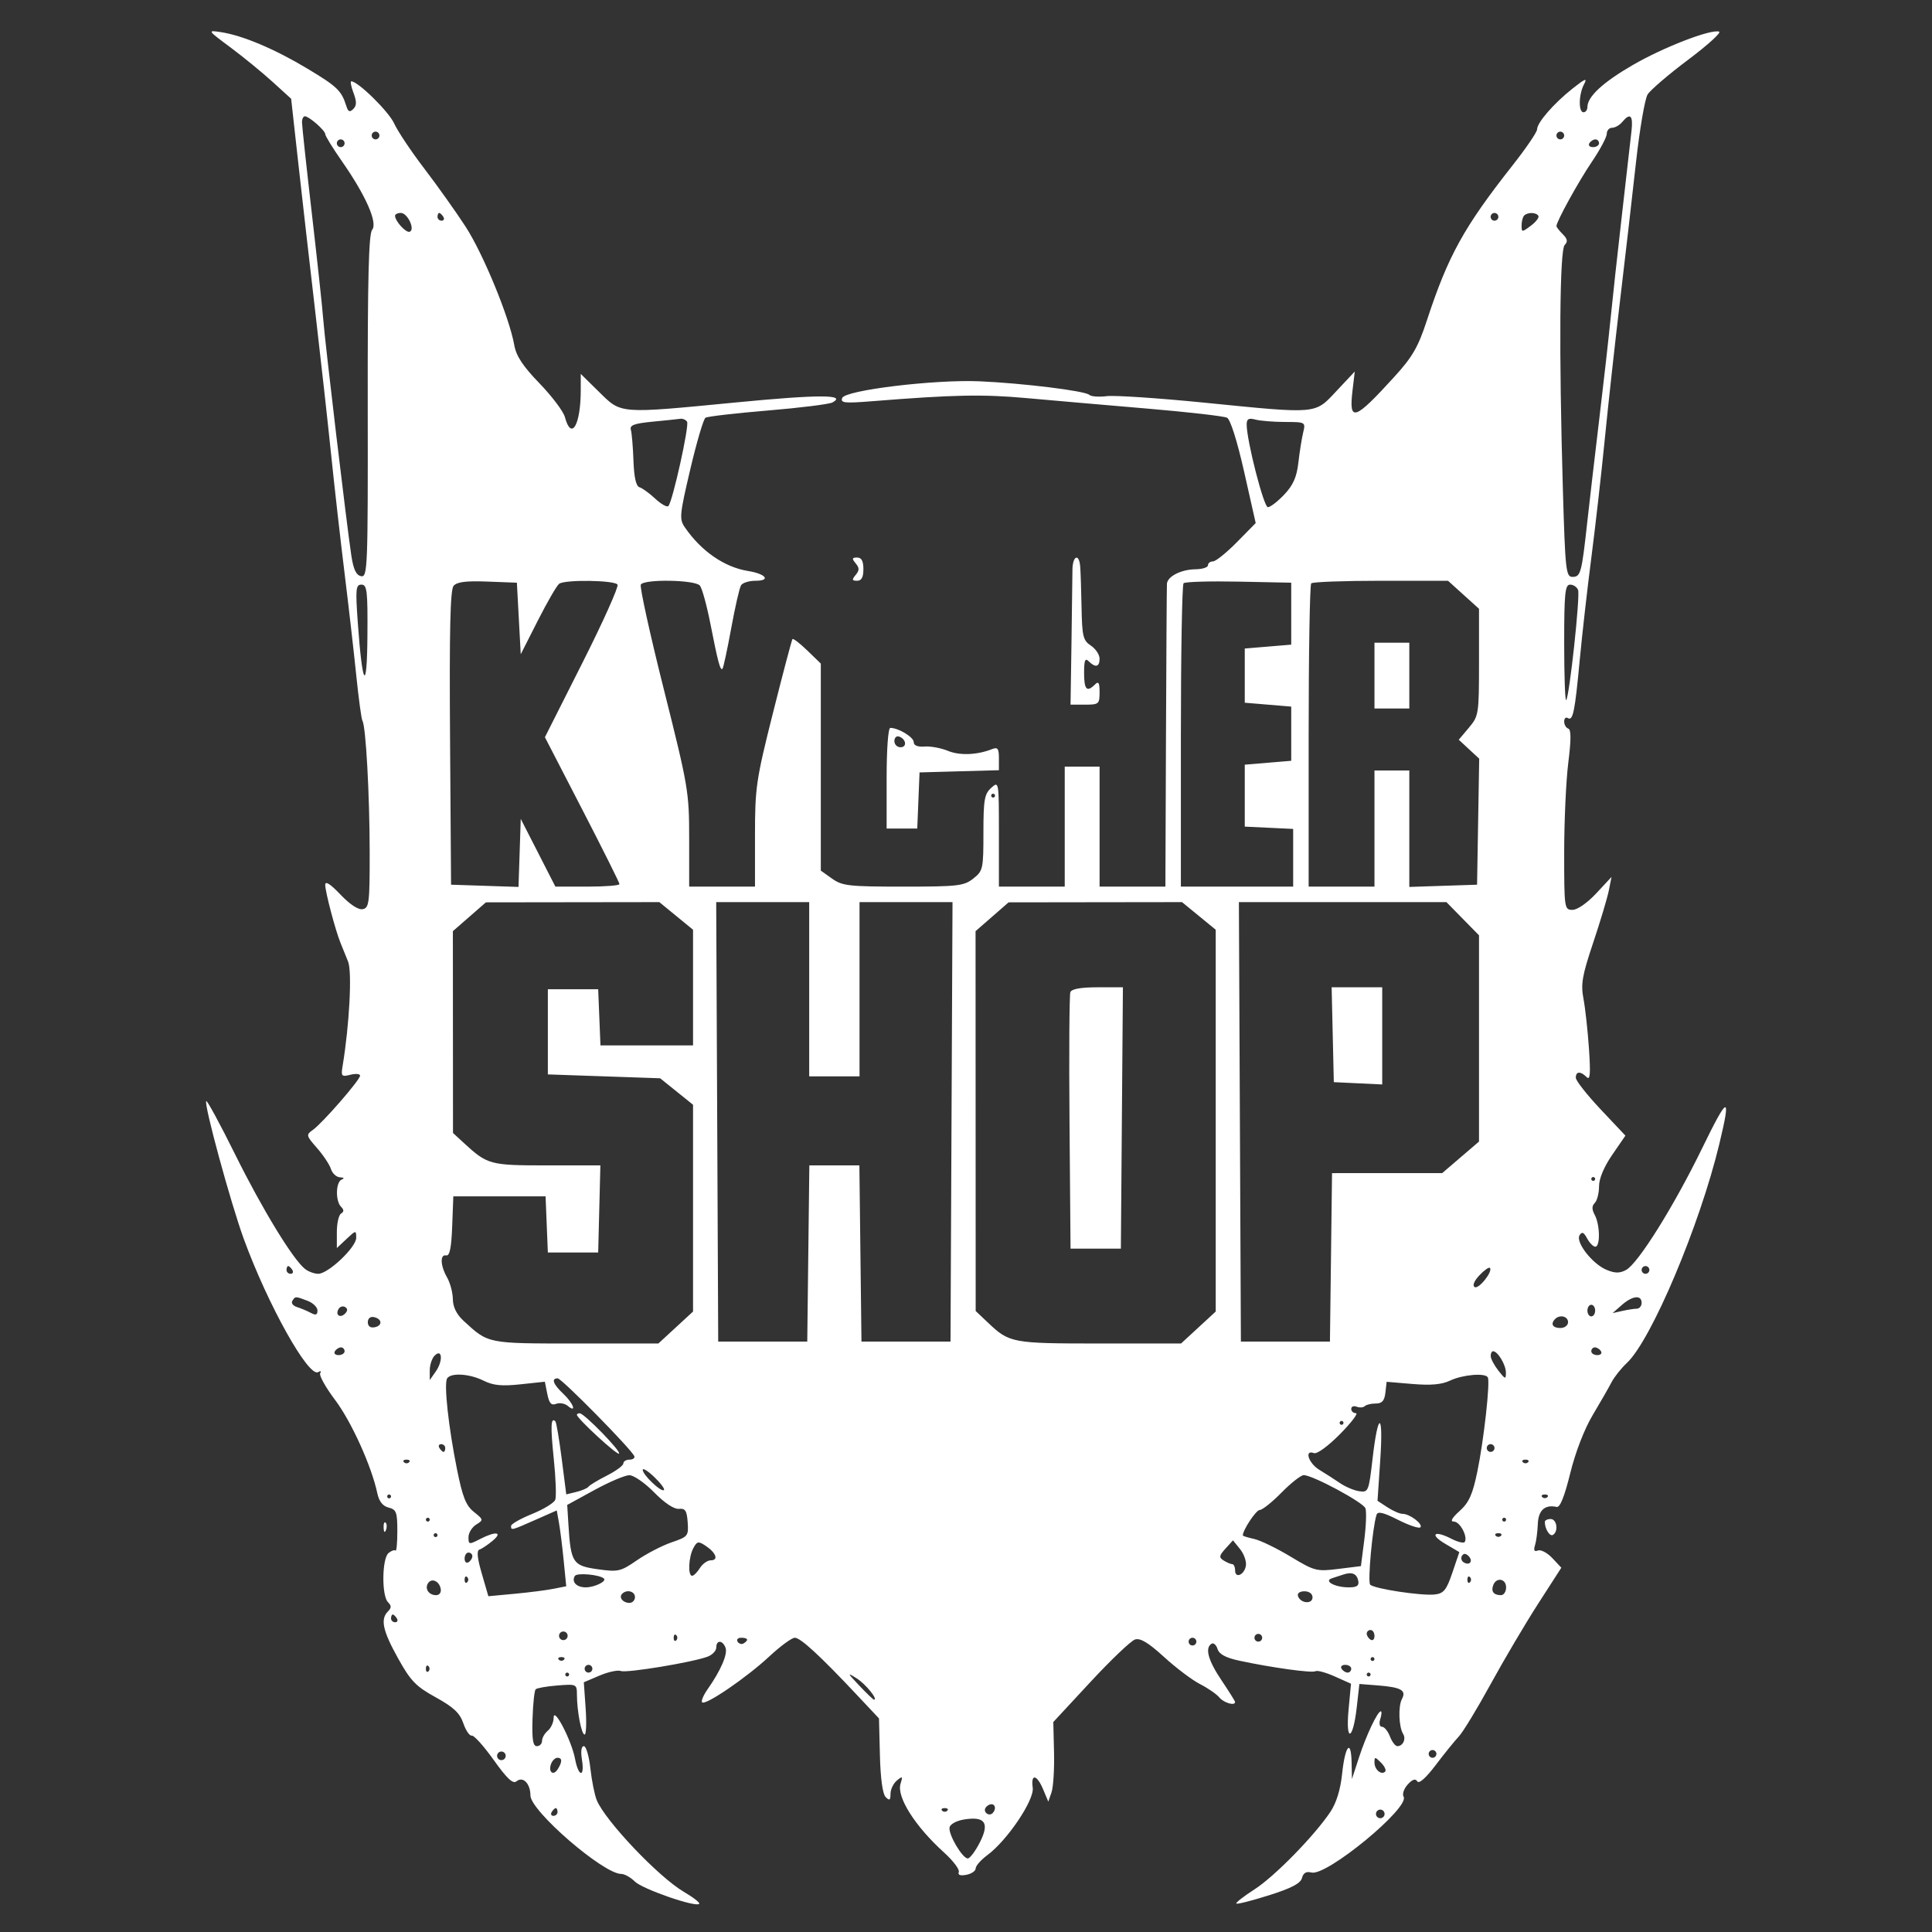 <svg xmlns="http://www.w3.org/2000/svg" width="499" height="499" viewBox="0 0 499 499" version="1.1">
	<rect x="0" y="0" width="499" height="499" fill="#333333" stroke="none"/>
	<path d="M 59.500 12.227 C 62.800 14.681, 67.682 18.671, 70.348 21.095 L 75.196 25.501 77.084 42.501 C 78.122 51.850, 80.101 69.175, 81.481 81 C 82.861 92.825, 84.685 109.250, 85.534 117.500 C 86.383 125.750, 87.937 139.475, 88.988 148 C 90.039 156.525, 91.401 168.430, 92.016 174.455 C 92.632 180.480, 93.353 185.762, 93.620 186.194 C 94.494 187.609, 95.464 205.208, 95.482 219.985 C 95.498 233.211, 95.342 234.501, 93.678 234.822 C 92.548 235.041, 90.364 233.606, 87.928 231.045 C 85.303 228.285, 84 227.459, 84 228.554 C 84 230.325, 86.613 240.246, 87.937 243.500 C 88.385 244.600, 89.271 246.788, 89.906 248.363 C 90.971 251.005, 90.246 264.745, 88.482 275.358 C 88.046 277.983, 88.210 278.164, 90.503 277.588 C 91.877 277.244, 93 277.350, 93 277.825 C 93 278.924, 83.304 290.064, 80.811 291.830 C 79.012 293.104, 79.057 293.301, 81.878 296.514 C 83.498 298.359, 85.119 300.798, 85.479 301.934 C 85.840 303.070, 86.892 304.036, 87.817 304.079 C 88.858 304.128, 89.023 304.350, 88.250 304.662 C 86.713 305.282, 86.599 310.199, 88.087 311.687 C 88.870 312.470, 88.870 312.962, 88.087 313.446 C 87.489 313.816, 87 315.970, 87 318.233 L 87 322.349 89.500 320 C 91.929 317.718, 92 317.710, 92 319.709 C 92 322.154, 84.770 329, 82.188 329 C 81.195 329, 79.664 328.438, 78.786 327.750 C 75.684 325.321, 67.750 312.326, 60.767 298.235 C 56.878 290.389, 53.506 284.161, 53.272 284.395 C 52.593 285.074, 59.569 310.686, 62.970 320 C 69.200 337.060, 79.731 355.902, 82.188 354.384 C 82.805 354.003, 83.035 354.134, 82.700 354.676 C 82.365 355.218, 84.097 358.325, 86.548 361.581 C 90.758 367.173, 95.971 378.685, 97.449 385.656 C 97.901 387.789, 98.849 388.996, 100.371 389.378 C 102.368 389.880, 102.625 390.571, 102.625 395.451 C 102.625 398.480, 102.413 400.747, 102.155 400.488 C 101.896 400.229, 101.080 400.519, 100.342 401.131 C 98.653 402.533, 98.545 412.145, 100.200 413.800 C 101.133 414.733, 101.133 415.267, 100.200 416.200 C 98.202 418.198, 98.841 421.172, 102.804 428.301 C 106.065 434.168, 107.401 435.553, 112.542 438.389 C 117.155 440.935, 118.764 442.447, 119.668 445.089 C 120.310 446.965, 121.291 448.398, 121.847 448.274 C 122.403 448.149, 124.954 450.984, 127.516 454.574 C 130.974 459.420, 132.492 460.837, 133.410 460.074 C 135.068 458.698, 137 460.666, 137 463.731 C 137 467.716, 155.835 484, 160.445 484 C 161.300 484, 162.881 484.881, 163.959 485.959 C 165.903 487.903, 179.656 492.677, 180.598 491.735 C 180.869 491.464, 179.071 490.060, 176.603 488.613 C 170.125 484.817, 156.342 470.309, 154.133 464.961 C 153.574 463.608, 152.833 459.912, 152.486 456.750 C 152.140 453.587, 151.380 451, 150.797 451 C 150.146 451, 149.957 452.346, 150.306 454.500 C 151.068 459.193, 149.411 459.005, 148.528 454.298 C 147.639 449.560, 143 440.612, 143 443.636 C 143 444.801, 142.325 446.315, 141.500 447 C 140.675 447.685, 140 448.865, 140 449.622 C 140 450.380, 139.398 451, 138.661 451 C 137.649 451, 137.376 449.282, 137.541 443.953 C 137.662 440.078, 138.027 436.640, 138.352 436.314 C 138.678 435.989, 141.207 435.544, 143.972 435.326 C 148.899 434.937, 149 434.985, 149.011 437.715 C 149.028 442.032, 150.181 448, 150.997 448 C 151.402 448, 151.521 444.962, 151.262 441.250 L 150.790 434.500 154.860 432.768 C 157.099 431.815, 159.576 431.284, 160.365 431.587 C 161.857 432.159, 178.814 429.358, 182.750 427.889 C 183.988 427.427, 185 426.363, 185 425.525 C 185 423.533, 186.617 423.560, 187.386 425.563 C 188.008 427.185, 186.167 431.459, 182.757 436.308 C 181.670 437.852, 181.037 439.370, 181.349 439.683 C 182.212 440.546, 192.846 433.282, 198.690 427.836 C 201.545 425.176, 204.511 423, 205.281 423 C 206.764 423, 211.795 427.629, 221.264 437.706 L 227.028 443.840 227.266 453.372 C 227.415 459.362, 227.968 463.368, 228.752 464.152 C 229.749 465.149, 230 464.983, 230 463.322 C 230 462.180, 230.740 460.631, 231.644 459.880 C 233.103 458.669, 233.210 458.763, 232.593 460.708 C 231.524 464.075, 236.345 471.703, 243.796 478.435 C 246.159 480.570, 247.888 482.850, 247.638 483.502 C 247.338 484.283, 248.005 484.531, 249.591 484.227 C 250.916 483.974, 252 483.229, 252 482.571 C 252 481.914, 253.360 480.371, 255.022 479.142 C 260.156 475.346, 267.180 464.916, 266.734 461.750 C 266.209 458.026, 267.790 458.271, 269.428 462.167 L 270.759 465.333 271.592 462.917 C 272.049 461.587, 272.340 456.960, 272.237 452.634 L 272.049 444.767 281.654 434.410 C 286.936 428.714, 292.112 423.782, 293.156 423.451 C 294.525 423.016, 296.616 424.276, 300.659 427.971 C 303.742 430.789, 307.922 433.940, 309.949 434.974 C 311.976 436.008, 314.221 437.562, 314.939 438.427 C 316.094 439.818, 319 440.658, 319 439.600 C 319 439.381, 317.425 436.861, 315.500 434 C 312.021 428.830, 311.153 425.641, 312.928 424.544 C 313.438 424.229, 314.133 424.844, 314.472 425.912 C 314.901 427.264, 316.600 428.177, 320.069 428.921 C 328.554 430.741, 338.914 432.171, 339.771 431.642 C 340.221 431.364, 342.467 431.977, 344.763 433.005 L 348.937 434.874 348.309 441.594 C 347.507 450.178, 349.445 449.625, 350.421 440.991 L 351.106 434.937 355.901 435.316 C 361.891 435.788, 363.295 436.580, 362.100 438.814 C 361.098 440.685, 361.275 446.017, 362.398 447.836 C 363.218 449.162, 362.357 451, 360.916 451 C 360.385 451, 359.523 449.875, 359 448.500 C 358.477 447.125, 357.558 446, 356.957 446 C 356.320 446, 356.130 445.167, 356.500 444 C 356.849 442.900, 356.912 442, 356.641 442 C 355.797 442, 352.851 448.239, 350.974 454 L 349.182 459.500 349.091 455.191 C 348.960 448.971, 347.403 450.868, 346.639 458.180 C 346.216 462.228, 345.155 465.666, 343.621 467.961 C 339.456 474.189, 329.193 484.668, 323.979 488.014 C 321.199 489.798, 319.103 491.437, 319.323 491.656 C 319.542 491.876, 323.333 490.915, 327.746 489.520 C 333.549 487.687, 335.910 486.452, 336.275 485.057 C 336.623 483.724, 337.382 483.287, 338.733 483.640 C 342.625 484.658, 364.251 466.832, 362.520 464.033 C 362.126 463.395, 362.603 461.992, 363.578 460.913 C 364.801 459.563, 365.572 459.308, 366.059 460.095 C 366.498 460.807, 368.299 459.210, 370.826 455.869 C 373.060 452.916, 375.743 449.600, 376.790 448.500 C 377.836 447.400, 381.527 441.325, 384.991 435 C 388.456 428.675, 393.984 419.317, 397.277 414.205 L 403.264 404.910 400.930 402.425 C 399.646 401.059, 397.982 400.176, 397.233 400.464 C 396.276 400.831, 396.045 400.433, 396.460 399.126 C 396.785 398.102, 397.112 395.637, 397.187 393.648 C 397.322 390.066, 399.010 388.535, 402.074 389.215 C 402.924 389.404, 404.098 386.474, 405.566 380.500 C 406.899 375.078, 409.202 369.115, 411.361 365.500 C 413.331 362.200, 415.518 358.385, 416.221 357.022 C 416.925 355.659, 418.713 353.409, 420.196 352.022 C 426.505 346.119, 439.004 316.518, 444.061 295.500 C 447.175 282.560, 446.367 282.744, 439.668 296.500 C 432.343 311.544, 423.095 326.343, 419.978 328.012 C 418.337 328.890, 417.129 328.882, 414.948 327.978 C 411.282 326.460, 406.878 320.815, 407.975 319.040 C 408.590 318.045, 409.060 318.243, 409.928 319.865 C 410.556 321.039, 411.505 322, 412.035 322 C 413.346 322, 413.258 316.351, 411.907 313.827 C 411.117 312.350, 411.117 311.483, 411.907 310.693 C 412.508 310.092, 413 308.165, 413 306.412 C 413 304.421, 414.280 301.364, 416.408 298.270 L 419.816 293.315 413.408 286.517 C 409.884 282.778, 407 279.107, 407 278.360 C 407 276.684, 408.209 276.609, 409.786 278.186 C 410.700 279.100, 410.842 277.440, 410.406 270.936 C 410.094 266.296, 409.456 260.475, 408.988 258 C 408.262 254.162, 408.629 252.028, 411.484 243.500 C 413.326 238, 415.146 231.925, 415.530 230 L 416.227 226.500 412.267 230.750 C 409.977 233.209, 407.399 235, 406.154 235 C 404.046 235, 404 234.685, 404 220.224 C 404 212.097, 404.477 201.643, 405.060 196.994 C 405.807 191.039, 405.807 188.436, 405.060 188.187 C 404.477 187.992, 404 187.169, 404 186.358 C 404 185.546, 404.418 185.140, 404.928 185.456 C 406.268 186.284, 406.752 183.940, 408.013 170.500 C 408.632 163.900, 409.985 151.975, 411.018 144 C 412.052 136.025, 413.610 122.300, 414.479 113.500 C 415.348 104.700, 417.133 88.500, 418.445 77.500 C 419.756 66.500, 421.599 50.525, 422.539 42 C 423.480 33.475, 424.833 25.557, 425.546 24.404 C 426.260 23.252, 430.970 19.215, 436.014 15.435 C 441.057 11.654, 444.658 8.386, 444.015 8.172 C 441.887 7.462, 429.621 12.208, 421.688 16.810 C 413.981 21.281, 410 24.968, 410 27.635 C 410 28.386, 409.550 29, 409 29 C 407.644 29, 407.733 24.367, 409.139 21.740 C 410.044 20.050, 409.437 20.278, 406.194 22.847 C 401.312 26.713, 397 31.669, 397 33.414 C 397 34.107, 394.165 38.272, 390.701 42.670 C 378.076 58.693, 374.033 66.011, 368.525 82.800 C 366.279 89.649, 364.815 92.183, 360.153 97.300 C 349.782 108.681, 348.348 109.150, 349.332 100.844 L 349.911 95.958 345.205 100.971 C 339.503 107.047, 340.625 106.948, 311 103.995 C 299.175 102.817, 287.854 102.062, 285.842 102.319 C 283.831 102.575, 281.806 102.422, 281.342 101.978 C 280.274 100.955, 264.113 98.962, 253 98.483 C 241.351 97.981, 218.300 100.775, 217.530 102.783 C 217.032 104.081, 218.095 104.198, 225.226 103.629 C 246.375 101.942, 253.715 101.795, 265.177 102.827 C 271.955 103.438, 286.050 104.662, 296.500 105.548 C 306.950 106.434, 316.143 107.489, 316.928 107.893 C 317.785 108.333, 319.550 113.923, 321.341 121.864 L 324.325 135.101 319.450 140.050 C 316.769 142.773, 313.996 145, 313.288 145 C 312.579 145, 312 145.450, 312 146 C 312 146.550, 310.538 147.016, 308.750 147.035 C 305.096 147.075, 301.551 148.867, 301.400 150.750 C 301.345 151.438, 301.233 169.325, 301.150 190.500 L 301 229 292.500 229 L 284 229 284 213.500 L 284 198 279.500 198 L 275 198 275 213.500 L 275 229 266.500 229 L 258 229 258 215.345 C 258 201.753, 257.991 201.698, 256 203.500 C 254.260 205.075, 254 206.580, 254 215.082 C 254 224.449, 253.890 224.941, 251.365 226.927 C 248.958 228.821, 247.397 229, 233.270 229 C 219.242 229, 217.540 228.808, 214.904 226.932 L 212 224.864 212 198.128 L 212 171.392 208.515 168.015 C 206.598 166.157, 204.872 164.831, 204.680 165.068 C 204.487 165.306, 202.230 173.847, 199.665 184.048 C 195.284 201.467, 195 203.400, 195 215.798 L 195 229 186.500 229 L 178 229 178 216.557 C 178 204.556, 177.768 203.190, 171.453 178.038 C 167.852 163.696, 165.178 151.520, 165.512 150.981 C 166.416 149.517, 179.551 149.749, 180.773 151.250 C 181.333 151.938, 182.542 156.325, 183.461 161 C 185.435 171.044, 186.038 173.296, 186.601 172.733 C 186.831 172.503, 187.841 167.820, 188.846 162.327 C 189.850 156.834, 190.997 151.813, 191.395 151.170 C 191.793 150.526, 193.468 150, 195.118 150 C 199.179 150, 197.839 148.224, 193.215 147.479 C 187.100 146.493, 181.145 142.387, 176.902 136.232 C 175.413 134.073, 175.508 133.044, 178.289 121.207 C 179.931 114.218, 181.695 108.228, 182.210 107.896 C 182.725 107.563, 189.976 106.722, 198.323 106.027 C 206.671 105.332, 214.175 104.397, 215 103.949 C 218.813 101.879, 211.460 101.874, 190.187 103.933 C 159.659 106.887, 160.551 106.955, 154.750 101.248 L 150 96.575 150 100.663 C 150 109.788, 147.571 113.966, 145.899 107.716 C 145.509 106.256, 142.559 102.341, 139.345 99.015 C 135.052 94.574, 133.323 91.956, 132.832 89.159 C 131.581 82.023, 124.794 65.517, 120.227 58.500 C 117.721 54.650, 112.919 47.900, 109.557 43.500 C 106.194 39.100, 102.704 33.872, 101.800 31.882 C 100.404 28.805, 92.466 21, 90.734 21 C 90.426 21, 90.681 22.344, 91.301 23.986 C 92.151 26.238, 92.137 27.263, 91.247 28.153 C 90.339 29.061, 89.926 28.891, 89.461 27.417 C 88.193 23.399, 87.122 22.367, 79.422 17.742 C 70.906 12.628, 62.615 9.133, 57 8.291 C 53.538 7.771, 53.566 7.814, 59.500 12.227 M 78 31.580 C 78 32.449, 79.154 43.137, 80.564 55.330 C 81.974 67.524, 83.291 79.750, 83.490 82.500 C 83.893 88.062, 89.554 135.666, 90.742 143.489 C 91.290 147.095, 91.991 148.572, 93.270 148.816 C 94.942 149.136, 95.036 146.717, 94.979 104.978 C 94.935 72.138, 95.225 60.433, 96.113 59.364 C 97.609 57.562, 94.492 50.500, 88.261 41.573 C 85.929 38.233, 84.017 35.122, 84.011 34.660 C 83.998 33.702, 79.884 30.084, 78.750 30.033 C 78.338 30.015, 78 30.711, 78 31.580 M 419 31.500 C 418.315 32.325, 417.135 33, 416.378 33 C 415.620 33, 415 33.700, 415 34.555 C 415 35.410, 413.262 38.673, 411.138 41.805 C 407.670 46.921, 402 57.214, 402 58.395 C 402 58.649, 402.736 59.593, 403.636 60.493 C 404.856 61.714, 404.983 62.417, 404.136 63.264 C 402.823 64.577, 402.625 90.799, 403.660 126.338 C 404.271 147.351, 404.452 149, 406.140 149 C 408.251 149, 408.511 148.043, 409.945 135 C 410.519 129.775, 411.907 117.850, 413.029 108.500 C 414.152 99.150, 415.471 87.450, 415.962 82.500 C 416.453 77.550, 417.782 65.400, 418.915 55.500 C 420.049 45.600, 421.163 35.813, 421.393 33.750 C 421.834 29.777, 421.046 29.035, 419 31.500 M 96 35 C 96 35.550, 96.450 36, 97 36 C 97.550 36, 98 35.550, 98 35 C 98 34.450, 97.550 34, 97 34 C 96.450 34, 96 34.450, 96 35 M 402 35 C 402 35.550, 402.450 36, 403 36 C 403.550 36, 404 35.550, 404 35 C 404 34.450, 403.550 34, 403 34 C 402.450 34, 402 34.450, 402 35 M 87 37 C 87 37.550, 87.450 38, 88 38 C 88.550 38, 89 37.550, 89 37 C 89 36.450, 88.550 36, 88 36 C 87.450 36, 87 36.450, 87 37 M 410.500 37 C 410.160 37.550, 410.584 38, 411.441 38 C 412.298 38, 413 37.550, 413 37 C 413 36.450, 412.577 36, 412.059 36 C 411.541 36, 410.840 36.450, 410.500 37 M 102.032 55.750 C 102.093 57.184, 104.879 60.207, 105.815 59.854 C 107.291 59.299, 105.269 55, 103.532 55 C 102.690 55, 102.014 55.337, 102.032 55.750 M 113 56 C 113 56.550, 113.477 57, 114.059 57 C 114.641 57, 114.840 56.550, 114.500 56 C 114.160 55.450, 113.684 55, 113.441 55 C 113.198 55, 113 55.450, 113 56 M 385 56 C 385 56.550, 385.450 57, 386 57 C 386.550 57, 387 56.550, 387 56 C 387 55.450, 386.550 55, 386 55 C 385.450 55, 385 55.450, 385 56 M 393.667 55.667 C 393.300 56.033, 393 57.179, 393 58.213 C 393 60.030, 393.081 60.033, 395.397 58.297 C 396.715 57.309, 397.589 56.163, 397.338 55.750 C 396.773 54.820, 394.563 54.770, 393.667 55.667 M 168.500 108.918 C 163.803 109.374, 162.595 109.826, 162.939 111 C 163.180 111.825, 163.483 115.413, 163.611 118.974 C 163.768 123.323, 164.281 125.580, 165.173 125.849 C 165.903 126.069, 167.733 127.398, 169.240 128.802 C 170.746 130.206, 172.269 131.064, 172.624 130.709 C 173.702 129.631, 178.074 109.930, 177.458 108.931 C 177.141 108.419, 176.346 108.076, 175.691 108.168 C 175.036 108.261, 171.800 108.598, 168.500 108.918 M 321.994 109.633 C 321.982 113.741, 326.404 131, 327.469 131 C 328.095 131, 329.994 129.537, 331.689 127.750 C 333.991 125.322, 334.914 123.236, 335.343 119.500 C 335.658 116.750, 336.213 113.263, 336.575 111.750 C 337.231 109.011, 337.212 109, 331.867 108.986 C 328.915 108.979, 325.488 108.701, 324.250 108.370 C 322.506 107.902, 321.999 108.186, 321.994 109.633 M 221 145.500 C 221.993 146.697, 221.993 147.303, 221 148.500 C 219.980 149.729, 220.049 150, 221.378 150 C 222.514 150, 223 149.101, 223 147 C 223 144.899, 222.514 144, 221.378 144 C 220.049 144, 219.980 144.271, 221 145.500 M 276.991 147.250 C 276.986 149.037, 276.874 157.588, 276.741 166.251 L 276.500 182.002 280.250 182.001 C 283.802 182, 284 181.831, 284 178.800 C 284 176.311, 283.733 175.867, 282.800 176.800 C 280.713 178.887, 280 178.123, 280 173.800 C 280 170.533, 280.267 169.867, 281.200 170.800 C 282.934 172.534, 284 172.276, 284 170.122 C 284 169.089, 282.988 167.571, 281.750 166.749 C 279.739 165.413, 279.483 164.364, 279.345 156.877 C 279.259 152.270, 279.099 147.488, 278.989 146.250 C 278.678 142.760, 277.001 143.599, 276.991 147.250 M 117.143 151.328 C 116.288 152.358, 116.046 162.875, 116.238 190.617 L 116.500 228.500 125.211 228.788 L 133.921 229.077 134.211 220.288 L 134.500 211.500 138.973 220.250 L 143.446 229 151.723 229 C 156.275 229, 160 228.707, 160 228.349 C 160 227.991, 155.667 219.308, 150.370 209.053 L 140.741 190.408 150.426 171.198 C 155.753 160.633, 159.835 151.541, 159.497 150.994 C 158.791 149.853, 146.039 149.659, 144.436 150.765 C 143.850 151.169, 141.375 155.433, 138.936 160.240 L 134.500 168.980 134 159.740 L 133.500 150.500 125.905 150.211 C 120.318 149.998, 118.002 150.293, 117.143 151.328 M 305.694 150.640 C 305.312 151.021, 305 168.808, 305 190.167 L 305 229 319.500 229 L 334 229 334 221.548 L 334 214.095 327.750 213.798 L 321.500 213.500 321.500 205.500 L 321.500 197.500 327.500 197 L 333.500 196.500 333.500 189.500 L 333.500 182.500 327.500 182 L 321.500 181.500 321.500 174.500 L 321.500 167.500 327.500 167 L 333.500 166.500 333.500 158.500 L 333.500 150.500 319.944 150.223 C 312.488 150.071, 306.075 150.258, 305.694 150.640 M 338.667 150.667 C 338.300 151.033, 338 168.808, 338 190.167 L 338 229 346.500 229 L 355 229 355 214 L 355 199 359.500 199 L 364 199 364 214.039 L 364 229.078 372.750 228.789 L 381.500 228.500 381.775 212.225 L 382.050 195.951 379.411 193.505 L 376.772 191.059 379.386 187.953 C 381.928 184.932, 382 184.469, 382 171.040 L 382 157.233 377.997 153.616 L 373.994 150 356.664 150 C 347.132 150, 339.033 150.300, 338.667 150.667 M 92.408 160.750 C 93.600 177.483, 94.783 179.145, 94.898 164.250 C 94.988 152.585, 94.803 151, 93.357 151 C 91.898 151, 91.792 152.091, 92.408 160.750 M 404 166.167 C 404 174.508, 404.231 181.102, 404.514 180.820 C 405.343 179.990, 408.166 153.876, 407.589 152.372 C 407.300 151.617, 406.374 151, 405.531 151 C 404.224 151, 404 153.214, 404 166.167 M 355 174.500 L 355 183 359.500 183 L 364 183 364 174.500 L 364 166 359.500 166 L 355 166 355 174.500 M 229 201 L 229 214 232.956 214 L 236.912 214 237.206 206.750 L 237.500 199.500 247.750 199.215 L 258 198.930 258 195.858 C 258 193.335, 257.687 192.910, 256.250 193.478 C 252.381 195.008, 247.865 195.187, 244.830 193.930 C 243.069 193.200, 240.361 192.699, 238.814 192.817 C 237.007 192.955, 236 192.547, 236 191.676 C 236 190.402, 232.049 188, 229.953 188 C 229.398 188, 229 193.428, 229 201 M 231 191.417 C 231 192.287, 231.713 193, 232.583 193 C 234.349 193, 234.042 190.847, 232.188 190.229 C 231.534 190.011, 231 190.546, 231 191.417 M 256 205.500 C 256 205.775, 256.225 206, 256.500 206 C 256.775 206, 257 205.775, 257 205.500 C 257 205.225, 256.775 205, 256.500 205 C 256.225 205, 256 205.225, 256 205.500 M 121.235 236.780 L 116.969 240.500 116.985 266.563 L 117 292.626 119.750 295.160 C 125.912 300.837, 126.513 301, 141.255 301 L 155.066 301 154.783 312.250 L 154.500 323.500 148 323.500 L 141.500 323.500 141.206 316.250 L 140.912 309 128.998 309 L 117.084 309 116.792 316.750 C 116.583 322.297, 116.145 324.429, 115.250 324.250 C 113.592 323.918, 113.721 326.887, 115.500 330 C 116.286 331.375, 116.945 333.878, 116.965 335.563 C 116.988 337.593, 117.927 339.480, 119.750 341.160 C 126.180 347.084, 125.765 347, 148.745 347 L 170.045 347 174.522 342.873 L 179 338.745 179 312.040 L 179 285.335 174.752 281.917 L 170.505 278.500 156.002 278 L 141.500 277.500 141.500 266.500 L 141.500 255.500 148 255.500 L 154.500 255.500 154.794 262.750 L 155.088 270 167.044 270 L 179 270 179 255.067 L 179 240.134 174.647 236.567 L 170.294 233 147.897 233.030 L 125.500 233.060 121.235 236.780 M 185.242 289.750 L 185.500 346.500 197 346.500 L 208.500 346.500 208.769 323.750 L 209.038 301 215.500 301 L 221.962 301 222.231 323.750 L 222.500 346.500 234 346.500 L 245.500 346.500 245.758 289.750 L 246.017 233 234.008 233 L 222 233 222 255.500 L 222 278 215.500 278 L 209 278 209 255.500 L 209 233 196.992 233 L 184.983 233 185.242 289.750 M 256.235 236.780 L 251.969 240.500 251.985 289.554 L 252 338.608 255.250 341.684 C 260.729 346.870, 261.432 347, 283.957 347 L 305.045 347 309.522 342.873 L 314 338.745 314 289.440 L 314 240.134 309.647 236.567 L 305.294 233 282.897 233.030 L 260.500 233.060 256.235 236.780 M 320.242 289.750 L 320.500 346.500 332 346.500 L 343.500 346.500 343.770 324.750 L 344.039 303 358.270 302.994 L 372.500 302.987 377.250 298.916 L 382 294.844 382 268.210 L 382 241.576 377.792 237.288 L 373.584 233 346.784 233 L 319.983 233 320.242 289.750 M 276.454 256.258 C 276.189 256.950, 276.091 272.138, 276.236 290.008 L 276.500 322.500 283 322.500 L 289.500 322.500 289.763 288.750 L 290.027 255 283.482 255 C 279.146 255, 276.774 255.425, 276.454 256.258 M 344.219 267.250 L 344.500 279.500 350.750 279.798 L 357 280.095 357 267.548 L 357 255 350.469 255 L 343.938 255 344.219 267.250 M 411 304.500 C 411 304.775, 411.225 305, 411.500 305 C 411.775 305, 412 304.775, 412 304.500 C 412 304.225, 411.775 304, 411.500 304 C 411.225 304, 411 304.225, 411 304.500 M 74 328 C 74 328.550, 74.477 329, 75.059 329 C 75.641 329, 75.840 328.550, 75.500 328 C 75.160 327.450, 74.684 327, 74.441 327 C 74.198 327, 74 327.450, 74 328 M 382.095 329.398 C 380.731 330.851, 380.254 332.039, 380.881 332.426 C 381.921 333.069, 385.670 328.337, 384.806 327.473 C 384.550 327.217, 383.331 328.084, 382.095 329.398 M 424 328 C 424 328.550, 424.450 329, 425 329 C 425.550 329, 426 328.550, 426 328 C 426 327.450, 425.550 327, 425 327 C 424.450 327, 424 327.450, 424 328 M 75.496 336.007 C 75.153 336.561, 75.689 337.269, 76.687 337.580 C 77.684 337.891, 79.287 338.567, 80.250 339.081 C 81.563 339.783, 82 339.634, 82 338.484 C 82 337.640, 80.846 336.512, 79.435 335.975 C 76.271 334.772, 76.259 334.773, 75.496 336.007 M 418.861 337.076 L 416.500 339.152 419 338.590 C 420.375 338.280, 422.063 338.021, 422.750 338.014 C 423.438 338.006, 424 337.325, 424 336.500 C 424 334.376, 421.630 334.641, 418.861 337.076 M 87.469 338.050 C 86.519 339.588, 87.820 340.580, 89.104 339.296 C 89.822 338.578, 89.839 338.019, 89.156 337.597 C 88.596 337.251, 87.837 337.455, 87.469 338.050 M 410 338.500 C 410 339.325, 410.450 340, 411 340 C 411.550 340, 412 339.325, 412 338.500 C 412 337.675, 411.550 337, 411 337 C 410.450 337, 410 337.675, 410 338.500 M 95 341.500 C 95 342.530, 95.655 343.020, 96.750 342.810 C 98.858 342.404, 98.725 340.629, 96.553 340.177 C 95.647 339.988, 95 340.539, 95 341.500 M 401.667 340.667 C 400.399 341.934, 401.008 343, 403 343 C 404.111 343, 405 342.333, 405 341.500 C 405 339.978, 402.885 339.449, 401.667 340.667 M 86.500 349 C 86.160 349.550, 86.584 350, 87.441 350 C 88.298 350, 89 349.550, 89 349 C 89 348.450, 88.577 348, 88.059 348 C 87.541 348, 86.840 348.450, 86.500 349 M 411 349 C 411 349.550, 411.702 350, 412.559 350 C 413.416 350, 413.840 349.550, 413.500 349 C 413.160 348.450, 412.459 348, 411.941 348 C 411.423 348, 411 348.450, 411 349 M 112.250 350.141 C 111.563 350.834, 111 352.535, 111 353.923 L 111 356.445 112.570 354.204 C 114.476 351.483, 114.215 348.163, 112.250 350.141 M 385.022 350.250 C 385.034 350.938, 385.924 352.625, 387 354 C 388.787 356.285, 388.955 356.328, 388.946 354.500 C 388.936 352.493, 386.837 349, 385.640 349 C 385.288 349, 385.010 349.563, 385.022 350.250 M 115.482 356.028 C 114.621 357.423, 115.829 368.557, 118.028 379.478 C 119.477 386.680, 120.342 388.861, 122.398 390.500 C 124.900 392.496, 124.914 392.573, 122.980 393.780 C 121.891 394.460, 121 395.925, 121 397.034 C 121 398.946, 121.154 398.972, 123.950 397.526 C 128.052 395.405, 129.990 395.658, 127.237 397.954 C 125.992 398.993, 124.470 400.010, 123.856 400.215 C 123.073 400.476, 123.246 402.336, 124.437 406.431 L 126.136 412.275 132.900 411.646 C 136.620 411.300, 141.144 410.721, 142.954 410.359 L 146.246 409.701 145.595 403.100 C 145.237 399.470, 144.687 395.063, 144.372 393.307 L 143.799 390.114 138.275 392.557 C 132.034 395.317, 132 395.326, 132 394.116 C 132 393.630, 134.442 392.241, 137.426 391.030 C 140.410 389.819, 143.105 388.170, 143.413 387.366 C 143.721 386.562, 143.547 381.783, 143.026 376.746 C 142.156 368.333, 142.261 365.928, 143.449 367.115 C 143.695 367.362, 144.429 371.706, 145.078 376.769 L 146.258 385.973 148.879 385.333 C 150.321 384.980, 151.725 384.372, 152 383.980 C 152.275 383.589, 154.412 382.299, 156.750 381.114 C 159.088 379.929, 161 378.518, 161 377.980 C 161 377.441, 161.713 377, 162.583 377 C 163.454 377, 164.017 376.601, 163.833 376.114 C 163.196 374.420, 145.066 356, 144.036 356 C 142.307 356, 142.865 357.525, 145.500 360 C 148.084 362.427, 149.064 365.128, 146.627 363.105 C 145.871 362.478, 144.520 362.247, 143.623 362.591 C 142.389 363.065, 141.839 362.446, 141.359 360.043 L 140.724 356.870 134.433 357.544 C 129.611 358.060, 127.390 357.842, 124.918 356.609 C 121.267 354.788, 116.433 354.490, 115.482 356.028 M 374.500 356.592 C 372.376 357.604, 369.550 357.857, 364.822 357.457 L 358.143 356.893 357.822 359.697 C 357.580 361.803, 356.963 362.500, 355.340 362.500 C 354.153 362.500, 352.871 362.806, 352.493 363.181 C 352.114 363.556, 351.173 363.620, 350.402 363.324 C 349.631 363.028, 349 363.284, 349 363.893 C 349 364.502, 349.547 365, 350.216 365 C 350.885 365, 349.024 367.438, 346.082 370.417 C 343.006 373.531, 340.151 375.612, 339.366 375.310 C 336.806 374.328, 337.964 377.932, 340.750 379.620 C 342.262 380.537, 344.664 382.081, 346.087 383.053 C 347.510 384.024, 349.760 384.972, 351.087 385.160 C 353.416 385.488, 353.535 385.198, 354.500 376.818 C 355.933 364.378, 357.337 364.552, 356.496 377.065 L 355.786 387.630 358.358 389.315 C 359.772 390.242, 361.534 391, 362.274 391 C 364.121 391, 367.647 393.687, 366.848 394.485 C 366.491 394.842, 363.895 393.967, 361.079 392.540 C 357.322 390.636, 355.848 390.285, 355.542 391.223 C 354.483 394.475, 353.199 408.587, 353.898 409.292 C 354.960 410.362, 367.242 412.221, 370.614 411.821 C 372.898 411.550, 373.603 410.670, 375.120 406.192 L 376.918 400.884 373.295 398.747 C 369.074 396.256, 370.426 395.135, 374.875 397.436 C 376.532 398.292, 378.084 398.657, 378.326 398.246 C 379.142 396.859, 377.076 393, 375.516 393 C 374.480 393, 374.972 392.091, 377.005 390.250 C 379.434 388.051, 380.352 385.998, 381.587 380 C 383.259 371.881, 384.913 356.964, 384.276 355.750 C 383.639 354.537, 377.747 355.045, 374.500 356.592 M 149 365.411 C 149 366.338, 159.405 375.928, 159.888 375.446 C 160.468 374.866, 150.944 365.083, 149.750 365.032 C 149.338 365.014, 149 365.185, 149 365.411 M 346 367.500 C 346 367.775, 346.225 368, 346.500 368 C 346.775 368, 347 367.775, 347 367.500 C 347 367.225, 346.775 367, 346.500 367 C 346.225 367, 346 367.225, 346 367.500 M 113.500 374 C 113.840 374.550, 114.316 375, 114.559 375 C 114.802 375, 115 374.550, 115 374 C 115 373.450, 114.523 373, 113.941 373 C 113.359 373, 113.160 373.450, 113.500 374 M 384 374 C 384 374.550, 384.450 375, 385 375 C 385.550 375, 386 374.550, 386 374 C 386 373.450, 385.550 373, 385 373 C 384.450 373, 384 373.450, 384 374 M 104.333 377.667 C 104.700 378.033, 105.300 378.033, 105.667 377.667 C 106.033 377.300, 105.733 377, 105 377 C 104.267 377, 103.967 377.300, 104.333 377.667 M 393.333 377.667 C 393.700 378.033, 394.300 378.033, 394.667 377.667 C 395.033 377.300, 394.733 377, 394 377 C 393.267 377, 392.967 377.300, 393.333 377.667 M 166 379.639 C 166 380.925, 170.826 385.508, 171.486 384.848 C 171.757 384.576, 170.634 383.065, 168.990 381.490 C 167.345 379.915, 166 379.082, 166 379.639 M 153.500 384.862 L 146.500 388.692 146.813 393.758 C 147.422 403.616, 147.933 404.400, 154.323 405.297 C 159.671 406.048, 160.268 405.912, 164.538 402.974 C 167.032 401.258, 171.054 399.179, 173.475 398.354 C 177.695 396.916, 177.866 396.702, 177.616 393.177 C 177.403 390.164, 176.993 389.538, 175.345 389.709 C 174.108 389.837, 171.652 388.202, 168.959 385.459 C 166.553 383.006, 163.665 381.007, 162.542 381.016 C 161.419 381.024, 157.350 382.755, 153.500 384.862 M 331 385.500 C 328.571 387.975, 326.035 390, 325.365 390 C 324.425 390, 321 395.159, 321 396.574 C 321 396.721, 322.311 397.129, 323.913 397.481 C 325.516 397.833, 329.748 399.883, 333.319 402.036 C 339.540 405.789, 340.054 405.922, 345.655 405.225 L 351.500 404.498 352.364 397.768 C 352.840 394.067, 352.973 390.371, 352.659 389.555 C 352.065 388.005, 339.024 381, 336.733 381 C 336.009 381, 333.429 383.025, 331 385.500 M 100 386.500 C 100 386.775, 100.225 387, 100.500 387 C 100.775 387, 101 386.775, 101 386.500 C 101 386.225, 100.775 386, 100.500 386 C 100.225 386, 100 386.225, 100 386.500 M 398.333 386.667 C 398.700 387.033, 399.300 387.033, 399.667 386.667 C 400.033 386.300, 399.733 386, 399 386 C 398.267 386, 397.967 386.300, 398.333 386.667 M 110 392.500 C 110 392.775, 110.225 393, 110.500 393 C 110.775 393, 111 392.775, 111 392.500 C 111 392.225, 110.775 392, 110.500 392 C 110.225 392, 110 392.225, 110 392.500 M 388 392.500 C 388 392.775, 388.225 393, 388.500 393 C 388.775 393, 389 392.775, 389 392.500 C 389 392.225, 388.775 392, 388.500 392 C 388.225 392, 388 392.225, 388 392.500 M 399 393.085 C 399 394.894, 400.286 396.941, 401.105 396.435 C 402.583 395.521, 402.113 392.333, 400.500 392.333 C 399.675 392.333, 399 392.672, 399 393.085 M 99.079 394.583 C 99.127 395.748, 99.364 395.985, 99.683 395.188 C 99.972 394.466, 99.936 393.603, 99.604 393.271 C 99.272 392.939, 99.036 393.529, 99.079 394.583 M 112 396.500 C 112 396.775, 112.225 397, 112.500 397 C 112.775 397, 113 396.775, 113 396.500 C 113 396.225, 112.775 396, 112.500 396 C 112.225 396, 112 396.225, 112 396.500 M 386.333 396.667 C 386.700 397.033, 387.300 397.033, 387.667 396.667 C 388.033 396.300, 387.733 396, 387 396 C 386.267 396, 385.967 396.300, 386.333 396.667 M 179.074 399.862 C 177.842 402.164, 177.628 407, 178.759 407 C 179.177 407, 180.081 406.100, 180.768 405 C 181.455 403.900, 182.726 403, 183.592 403 C 185.646 403, 184.954 401.046, 182.269 399.263 C 180.371 398.002, 180.035 398.065, 179.074 399.862 M 316.516 399.982 C 314.864 401.808, 314.794 402.258, 316.040 403.046 C 316.843 403.554, 317.837 403.976, 318.250 403.985 C 318.663 403.993, 319 404.712, 319 405.583 C 319 407.834, 321.440 406.750, 321.797 404.341 C 321.961 403.240, 321.275 401.327, 320.274 400.090 L 318.453 397.842 316.516 399.982 M 120 402.559 C 120 403.416, 120.450 403.840, 121 403.500 C 121.550 403.160, 122 402.459, 122 401.941 C 122 401.423, 121.550 401, 121 401 C 120.450 401, 120 401.702, 120 402.559 M 377.597 401.844 C 377.251 402.404, 377.455 403.163, 378.050 403.531 C 379.588 404.481, 380.580 403.180, 379.296 401.896 C 378.578 401.178, 378.019 401.161, 377.597 401.844 M 148.480 407.033 C 147.536 408.560, 148.917 410.001, 151.309 409.985 C 153.600 409.969, 156.784 408.407, 155.971 407.698 C 154.801 406.678, 149.016 406.164, 148.480 407.033 M 347 406.663 C 346.175 406.935, 344.838 407.372, 344.028 407.633 C 341.795 408.353, 344.740 409.965, 348.323 409.985 C 350.426 409.996, 351.064 409.574, 350.823 408.333 C 350.461 406.465, 349.228 405.926, 347 406.663 M 120 408 C 120 408.733, 120.300 409.033, 120.667 408.667 C 121.033 408.300, 121.033 407.700, 120.667 407.333 C 120.300 406.967, 120 407.267, 120 408 M 379 408 C 379 408.733, 379.300 409.033, 379.667 408.667 C 380.033 408.300, 380.033 407.700, 379.667 407.333 C 379.300 406.967, 379 407.267, 379 408 M 110.533 408.947 C 109.653 410.370, 110.775 412, 112.632 412 C 113.508 412, 114.010 411.297, 113.823 410.333 C 113.434 408.324, 111.437 407.484, 110.533 408.947 M 385.676 409.402 C 385.048 411.038, 385.786 412, 387.667 412 C 388.400 412, 389 411.100, 389 410 C 389 407.726, 386.492 407.275, 385.676 409.402 M 160.694 411.639 C 159.761 412.573, 160.888 414, 162.559 414 C 163.352 414, 164 413.325, 164 412.500 C 164 410.994, 161.889 410.444, 160.694 411.639 M 335.250 412.250 C 335.880 414.142, 339 414.411, 339 412.573 C 339 411.646, 338.145 411, 336.917 411 C 335.695 411, 335.005 411.517, 335.250 412.250 M 101 418 C 101 418.550, 101.477 419, 102.059 419 C 102.641 419, 102.840 418.550, 102.500 418 C 102.160 417.450, 101.684 417, 101.441 417 C 101.198 417, 101 417.450, 101 418 M 144.553 421.915 C 144.231 422.436, 144.394 423.125, 144.915 423.447 C 145.436 423.769, 146.125 423.606, 146.447 423.085 C 146.769 422.564, 146.606 421.875, 146.085 421.553 C 145.564 421.231, 144.875 421.394, 144.553 421.915 M 353 421.941 C 353 422.459, 353.450 423.160, 354 423.500 C 354.550 423.840, 355 423.416, 355 422.559 C 355 421.702, 354.550 421, 354 421 C 353.450 421, 353 421.423, 353 421.941 M 174 423 C 174 423.733, 174.300 424.033, 174.667 423.667 C 175.033 423.300, 175.033 422.700, 174.667 422.333 C 174.300 421.967, 174 422.267, 174 423 M 324 423 C 324 423.550, 324.450 424, 325 424 C 325.550 424, 326 423.550, 326 423 C 326 422.450, 325.550 422, 325 422 C 324.450 422, 324 422.450, 324 423 M 190.510 424.016 C 190.856 424.575, 191.557 424.774, 192.069 424.457 C 193.456 423.600, 193.198 423, 191.441 423 C 190.584 423, 190.165 423.457, 190.510 424.016 M 307 424 C 307 424.550, 307.450 425, 308 425 C 308.550 425, 309 424.550, 309 424 C 309 423.450, 308.550 423, 308 423 C 307.450 423, 307 423.450, 307 424 M 144.333 428.667 C 144.700 429.033, 145.300 429.033, 145.667 428.667 C 146.033 428.300, 145.733 428, 145 428 C 144.267 428, 143.967 428.300, 144.333 428.667 M 354 428.500 C 354 428.775, 354.225 429, 354.500 429 C 354.775 429, 355 428.775, 355 428.500 C 355 428.225, 354.775 428, 354.500 428 C 354.225 428, 354 428.225, 354 428.500 M 110 431 C 110 431.733, 110.300 432.033, 110.667 431.667 C 111.033 431.300, 111.033 430.700, 110.667 430.333 C 110.300 429.967, 110 430.267, 110 431 M 151 431 C 151 431.550, 151.450 432, 152 432 C 152.550 432, 153 431.550, 153 431 C 153 430.450, 152.550 430, 152 430 C 151.450 430, 151 430.450, 151 431 M 346.500 431 C 346.840 431.550, 347.541 432, 348.059 432 C 348.577 432, 349 431.550, 349 431 C 349 430.450, 348.298 430, 347.441 430 C 346.584 430, 346.160 430.450, 346.500 431 M 146 432.500 C 146 432.775, 146.225 433, 146.500 433 C 146.775 433, 147 432.775, 147 432.500 C 147 432.225, 146.775 432, 146.500 432 C 146.225 432, 146 432.225, 146 432.500 M 221.946 435.367 C 223.842 437.365, 225.545 439, 225.731 439 C 226.864 439, 223.622 434.991, 221.291 433.508 C 218.732 431.882, 218.787 432.036, 221.946 435.367 M 353 432.500 C 353 432.775, 353.225 433, 353.500 433 C 353.775 433, 354 432.775, 354 432.500 C 354 432.225, 353.775 432, 353.500 432 C 353.225 432, 353 432.225, 353 432.500 M 128.553 452.915 C 128.231 453.436, 128.394 454.125, 128.915 454.447 C 129.436 454.769, 130.125 454.606, 130.447 454.085 C 130.769 453.564, 130.606 452.875, 130.085 452.553 C 129.564 452.231, 128.875 452.394, 128.553 452.915 M 369 453 C 369 453.550, 369.450 454, 370 454 C 370.550 454, 371 453.550, 371 453 C 371 452.450, 370.550 452, 370 452 C 369.450 452, 369 452.450, 369 453 M 142.345 455.543 C 141.535 457.653, 142.887 458.793, 144.039 456.971 C 145.263 455.035, 145.239 454, 143.969 454 C 143.401 454, 142.671 454.694, 142.345 455.543 M 355 455.227 C 355 457.050, 356.773 458.561, 357.757 457.576 C 358.100 457.233, 357.620 456.192, 356.690 455.262 C 355.132 453.703, 355 453.700, 355 455.227 M 254.543 466.931 C 253.860 468.036, 255.437 469.230, 256.361 468.306 C 257.311 467.355, 257.134 466, 256.059 466 C 255.541 466, 254.859 466.419, 254.543 466.931 M 142.500 468 C 142.160 468.550, 142.359 469, 142.941 469 C 143.523 469, 144 468.550, 144 468 C 144 467.450, 143.802 467, 143.559 467 C 143.316 467, 142.840 467.450, 142.500 468 M 243.333 467.667 C 243.700 468.033, 244.300 468.033, 244.667 467.667 C 245.033 467.300, 244.733 467, 244 467 C 243.267 467, 242.967 467.300, 243.333 467.667 M 355.553 467.915 C 355.231 468.436, 355.394 469.125, 355.915 469.447 C 356.436 469.769, 357.125 469.606, 357.447 469.085 C 357.769 468.564, 357.606 467.875, 357.085 467.553 C 356.564 467.231, 355.875 467.394, 355.553 467.915 M 249.011 469.938 C 247.025 470.258, 245.406 471.146, 245.251 472 C 244.922 473.812, 248.568 480, 249.965 480 C 250.512 480, 251.907 478.142, 253.066 475.872 C 255.641 470.824, 254.439 469.064, 249.011 469.938" stroke="none" fill="#ffffff" fill-rule="evenodd"/>
</svg>